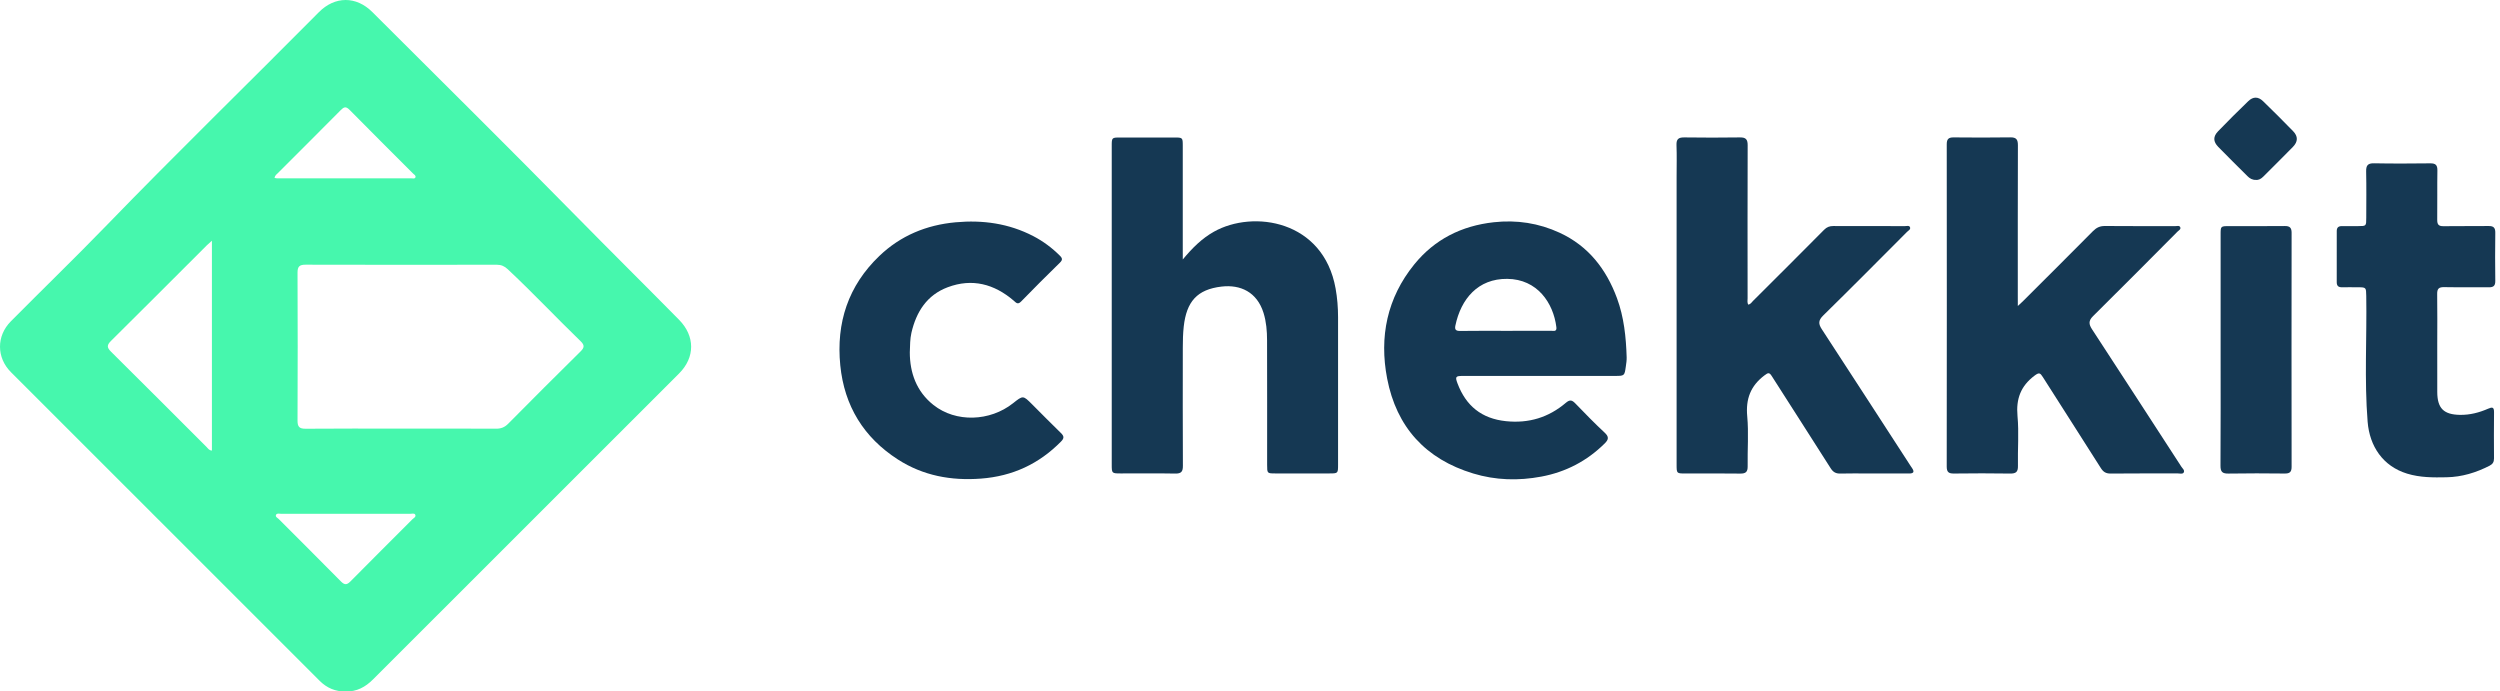 <svg width="235" height="65" viewBox="0 0 235 65" fill="none" xmlns="http://www.w3.org/2000/svg">
<path d="M32.491 64.998C31.529 65.016 30.725 64.672 30.045 63.995C20.375 54.324 10.7 44.657 1.031 34.986C-0.333 33.622 -0.349 31.586 1.017 30.208C4.023 27.176 7.092 24.206 10.062 21.14C16.606 14.386 23.352 7.828 29.972 1.148C31.483 -0.378 33.483 -0.382 35.001 1.134C41.369 7.496 47.777 13.82 54.084 20.242C57.319 23.535 60.599 26.778 63.838 30.066C65.336 31.588 65.352 33.59 63.834 35.106C57.225 41.717 50.61 48.326 43.999 54.935C41.021 57.913 38.043 60.889 35.063 63.865C34.354 64.578 33.527 65.03 32.491 64.998ZM37.712 40.289C40.688 40.289 43.662 40.281 46.638 40.297C47.096 40.299 47.437 40.165 47.763 39.837C50.02 37.558 52.285 35.289 54.57 33.038C54.952 32.662 54.952 32.437 54.568 32.064C52.265 29.835 50.066 27.497 47.726 25.305C47.421 25.021 47.118 24.885 46.7 24.885C40.71 24.895 34.72 24.897 28.733 24.881C28.153 24.879 27.964 25.047 27.968 25.636C27.988 30.271 27.988 34.907 27.968 39.542C27.966 40.129 28.149 40.305 28.731 40.301C31.723 40.275 34.718 40.289 37.712 40.289ZM19.92 22.628C19.709 22.818 19.576 22.925 19.456 23.045C16.451 26.047 13.453 29.058 10.433 32.046C10.031 32.443 10.046 32.674 10.439 33.062C13.445 36.038 16.429 39.034 19.422 42.022C19.552 42.151 19.649 42.34 19.92 42.354C19.92 35.815 19.92 29.283 19.92 22.628ZM25.805 16.724C25.914 16.742 25.99 16.766 26.064 16.766C30.272 16.768 34.479 16.77 38.688 16.766C38.816 16.766 38.997 16.824 39.051 16.671C39.112 16.495 38.925 16.408 38.822 16.306C36.832 14.312 34.83 12.328 32.854 10.32C32.505 9.966 32.316 10.061 32.021 10.36C30.065 12.334 28.095 14.294 26.131 16.26C26.01 16.38 25.852 16.473 25.805 16.724ZM32.521 48.296C30.494 48.296 28.464 48.294 26.436 48.298C26.269 48.298 26.04 48.218 25.952 48.384C25.848 48.577 26.085 48.677 26.199 48.788C28.149 50.744 30.109 52.69 32.049 54.656C32.388 55.001 32.607 54.993 32.942 54.652C34.87 52.7 36.816 50.77 38.752 48.826C38.877 48.701 39.134 48.593 39.033 48.38C38.957 48.218 38.716 48.298 38.549 48.298C36.539 48.294 34.529 48.296 32.521 48.296Z" fill="#46F7AD"/>
<path d="M111.182 24.39C112.108 23.273 112.998 22.405 114.11 21.779C117.809 19.702 124.402 20.698 125.547 27.122C125.707 28.014 125.778 28.918 125.778 29.825C125.778 34.442 125.778 39.057 125.778 43.674C125.778 44.501 125.774 44.503 124.94 44.503C123.259 44.505 121.578 44.505 119.896 44.503C119.112 44.503 119.11 44.499 119.11 43.692C119.11 39.79 119.116 35.888 119.104 31.988C119.102 31.121 119.034 30.253 118.773 29.416C118.157 27.444 116.598 26.735 114.831 26.938C112.512 27.207 111.53 28.366 111.271 30.697C111.198 31.354 111.186 32.004 111.184 32.659C111.18 36.368 111.172 40.077 111.192 43.784C111.196 44.334 111.038 44.525 110.473 44.515C108.773 44.483 107.072 44.505 105.371 44.503C104.505 44.503 104.503 44.501 104.503 43.652C104.503 34.573 104.503 25.496 104.503 16.417C104.503 15.509 104.501 14.6 104.503 13.694C104.505 12.941 104.519 12.925 105.292 12.925C106.993 12.923 108.692 12.923 110.393 12.925C111.168 12.927 111.18 12.937 111.18 13.694C111.182 16.997 111.18 20.299 111.18 23.604C111.182 23.809 111.182 24.016 111.182 24.39Z" fill="#153853"/>
<path d="M189.675 28.764C189.918 28.537 190.06 28.411 190.193 28.278C192.38 26.095 194.573 23.913 196.748 21.718C197.071 21.394 197.398 21.24 197.864 21.244C200.067 21.264 202.27 21.252 204.473 21.256C204.636 21.256 204.865 21.173 204.945 21.362C205.025 21.553 204.802 21.655 204.688 21.77C202.045 24.425 199.408 27.087 196.744 29.72C196.304 30.154 196.344 30.483 196.653 30.955C199.461 35.252 202.254 39.562 205.047 43.868C205.156 44.038 205.393 44.211 205.266 44.42C205.166 44.586 204.907 44.502 204.718 44.502C202.613 44.506 200.505 44.492 198.4 44.514C197.957 44.518 197.708 44.364 197.473 43.99C195.669 41.134 193.834 38.297 192.028 35.445C191.781 35.056 191.683 34.981 191.243 35.313C189.946 36.291 189.498 37.496 189.645 39.106C189.789 40.658 189.655 42.233 189.687 43.797C189.699 44.364 189.496 44.522 188.95 44.514C187.191 44.486 185.432 44.49 183.675 44.512C183.189 44.518 182.992 44.392 182.992 43.864C183.004 33.762 183.004 23.659 182.994 13.556C182.994 13.072 183.167 12.912 183.636 12.916C185.412 12.932 187.191 12.94 188.968 12.912C189.54 12.902 189.685 13.121 189.683 13.661C189.667 18.414 189.673 23.165 189.673 27.917C189.675 28.152 189.675 28.381 189.675 28.764Z" fill="#153853"/>
<path d="M164.342 28.639C164.559 28.593 164.657 28.414 164.788 28.282C167.019 26.059 169.25 23.837 171.467 21.599C171.722 21.343 171.983 21.245 172.333 21.247C174.574 21.257 176.817 21.251 179.058 21.255C179.224 21.255 179.461 21.175 179.536 21.349C179.632 21.564 179.383 21.673 179.257 21.801C176.638 24.428 174.027 27.061 171.377 29.661C170.919 30.111 170.919 30.44 171.244 30.938C174.039 35.222 176.819 39.515 179.602 43.807C179.644 43.873 179.69 43.935 179.733 43.999C179.976 44.357 179.885 44.511 179.449 44.509C178.174 44.501 176.897 44.507 175.622 44.507C174.752 44.507 173.883 44.489 173.013 44.514C172.582 44.526 172.324 44.397 172.079 44.011C170.254 41.122 168.391 38.258 166.561 35.374C166.316 34.987 166.216 35.017 165.858 35.288C164.553 36.272 164.089 37.503 164.24 39.136C164.384 40.688 164.254 42.264 164.28 43.827C164.29 44.367 164.093 44.525 163.571 44.517C161.852 44.491 160.131 44.509 158.412 44.507C157.603 44.507 157.601 44.505 157.601 43.658C157.601 34.637 157.601 25.615 157.601 16.594C157.601 15.608 157.629 14.622 157.591 13.638C157.569 13.064 157.791 12.909 158.332 12.917C160.071 12.941 161.81 12.943 163.549 12.917C164.105 12.909 164.282 13.098 164.28 13.652C164.264 18.442 164.27 23.233 164.274 28.026C164.278 28.225 164.216 28.442 164.342 28.639Z" fill="#153853"/>
<path d="M144.779 35.338C142.345 35.338 139.911 35.338 137.477 35.338C136.825 35.338 136.773 35.423 137.007 36.043C137.801 38.152 139.273 39.353 141.56 39.59C143.701 39.814 145.57 39.242 147.189 37.865C147.576 37.537 147.775 37.607 148.084 37.925C148.982 38.855 149.886 39.784 150.832 40.664C151.251 41.053 151.225 41.306 150.844 41.682C149.175 43.337 147.183 44.371 144.885 44.801C142.731 45.204 140.588 45.148 138.481 44.508C133.999 43.15 131.27 40.144 130.391 35.579C129.638 31.661 130.383 28.009 132.941 24.854C134.857 22.492 137.389 21.227 140.407 20.892C142.57 20.653 144.642 20.97 146.61 21.88C149.305 23.127 150.984 25.291 151.994 28.021C152.657 29.814 152.848 31.693 152.906 33.587C152.914 33.874 152.87 34.163 152.828 34.449C152.703 35.336 152.701 35.336 151.789 35.336C149.454 35.338 147.115 35.338 144.779 35.338ZM141.532 31.099C142.96 31.099 144.389 31.103 145.817 31.095C146.036 31.093 146.355 31.204 146.299 30.752C146.016 28.478 144.51 26.237 141.676 26.213C138.933 26.189 137.333 28.087 136.805 30.609C136.728 30.983 136.851 31.115 137.25 31.109C138.678 31.087 140.106 31.101 141.532 31.099Z" fill="#153853"/>
<path d="M85.522 33.127C85.526 35.025 86.133 36.792 87.749 38.071C89.844 39.73 93.047 39.63 95.226 37.904C96.168 37.157 96.168 37.157 97.011 37.999C97.913 38.901 98.806 39.81 99.72 40.698C100.017 40.985 100.057 41.178 99.742 41.499C97.664 43.61 95.18 44.766 92.204 44.989C89.396 45.2 86.769 44.714 84.404 43.192C81.193 41.127 79.365 38.158 78.986 34.34C78.59 30.336 79.733 26.858 82.663 24.056C84.657 22.149 87.081 21.146 89.83 20.895C92.386 20.662 94.834 21.004 97.126 22.193C98.055 22.675 98.891 23.297 99.636 24.042C99.883 24.289 99.887 24.442 99.628 24.695C98.399 25.896 97.18 27.109 95.983 28.342C95.659 28.677 95.505 28.444 95.282 28.255C93.453 26.691 91.382 26.141 89.093 26.998C87.137 27.729 86.129 29.306 85.673 31.286C85.542 31.862 85.547 32.436 85.522 33.127Z" fill="#153853"/>
<path d="M229.101 32.335C229.101 33.841 229.097 35.349 229.103 36.855C229.109 38.392 229.718 38.976 231.25 38.998C232.18 39.01 233.047 38.783 233.884 38.418C234.266 38.251 234.443 38.253 234.439 38.743C234.423 40.191 234.427 41.641 234.437 43.089C234.439 43.42 234.318 43.625 234.023 43.776C232.752 44.426 231.428 44.834 229.983 44.864C228.728 44.89 227.49 44.896 226.267 44.521C223.99 43.824 222.739 41.948 222.556 39.633C222.243 35.703 222.492 31.759 222.428 27.823C222.414 27.005 222.424 27.005 221.599 27.003C221.115 27.003 220.633 26.993 220.149 27.003C219.813 27.011 219.651 26.871 219.653 26.526C219.659 24.923 219.657 23.32 219.655 21.716C219.655 21.359 219.843 21.248 220.167 21.254C220.669 21.262 221.171 21.256 221.675 21.254C222.426 21.252 222.428 21.252 222.428 20.475C222.43 19.027 222.45 17.577 222.418 16.129C222.406 15.561 222.56 15.338 223.163 15.35C224.92 15.384 226.679 15.374 228.438 15.354C228.934 15.348 229.123 15.505 229.115 16.019C229.089 17.565 229.119 19.111 229.099 20.654C229.093 21.101 229.228 21.27 229.693 21.262C231.103 21.238 232.513 21.268 233.923 21.246C234.407 21.238 234.565 21.417 234.557 21.889C234.537 23.395 234.537 24.903 234.557 26.409C234.563 26.869 234.382 27.012 233.939 27.006C232.549 26.989 231.157 27.018 229.766 26.991C229.27 26.981 229.085 27.118 229.095 27.64C229.121 29.206 229.101 30.771 229.101 32.335Z" fill="#153853"/>
<path d="M208.738 32.879C208.738 29.268 208.738 25.657 208.738 22.047C208.738 21.259 208.742 21.255 209.546 21.255C211.285 21.253 213.024 21.266 214.761 21.247C215.231 21.241 215.411 21.396 215.411 21.878C215.401 29.216 215.401 36.552 215.411 43.891C215.411 44.381 215.219 44.518 214.757 44.512C213 44.494 211.241 44.484 209.485 44.516C208.907 44.526 208.72 44.361 208.726 43.769C208.75 40.14 208.738 36.509 208.738 32.879Z" fill="#153853"/>
<path d="M212.052 16.911C211.715 16.919 211.474 16.771 211.263 16.56C210.347 15.646 209.423 14.739 208.52 13.813C208.03 13.311 208.016 12.841 208.504 12.335C209.431 11.377 210.375 10.435 211.335 9.511C211.793 9.068 212.271 9.07 212.725 9.509C213.683 10.435 214.626 11.379 215.554 12.333C216.028 12.821 216.016 13.315 215.53 13.813C214.612 14.753 213.675 15.674 212.747 16.604C212.546 16.803 212.325 16.94 212.052 16.911Z" fill="#153853"/>
</svg>
